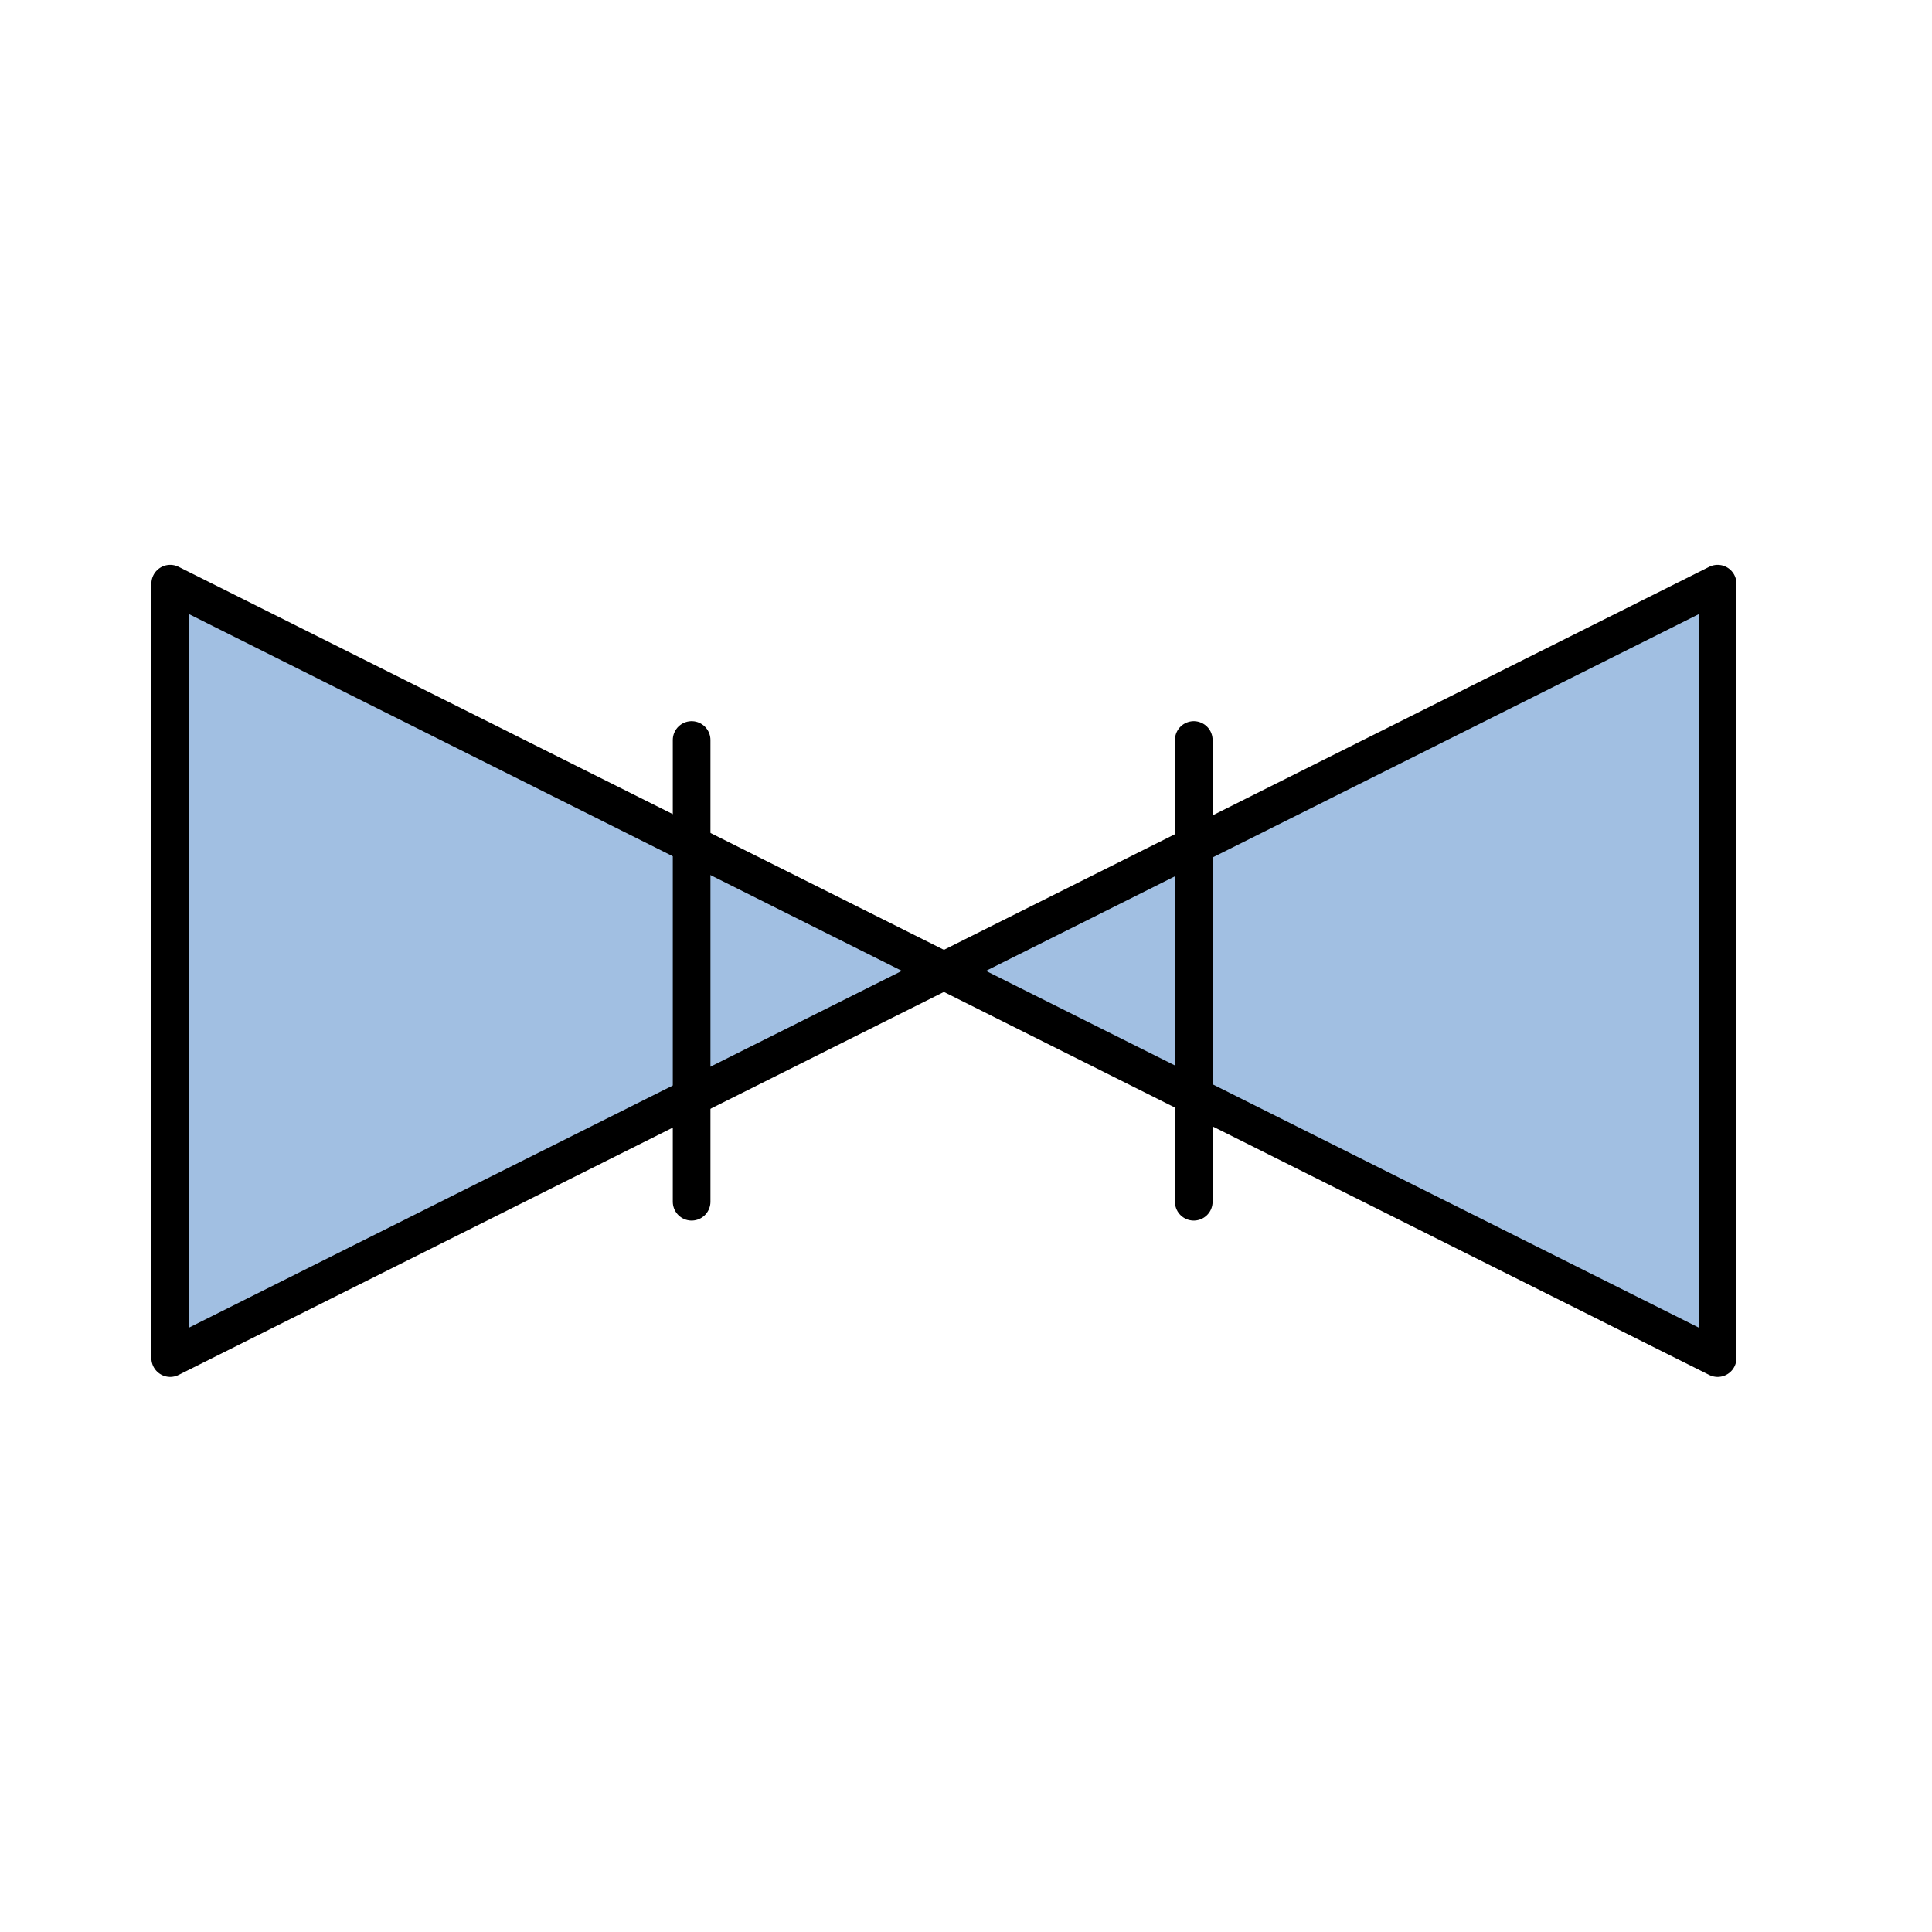  
<svg version="1.1" id="_x30_" xmlns="http://www.w3.org/2000/svg" preserveAspectRatio="none"   xmlns:agg="http://www.example.com" x="0px" y="0px"
	   viewBox="0 0 51.307 51.307" enable-background="new 0 0 51.307 51.307" xml:space="preserve">

<agg:params>
        <agg:param name="color" description="Color" type="C" cssAttributes="fill" classes="color"/>
        <agg:param name="strokeColor" description="Stroke Color" type="C" cssAttributes="stroke" classes="color,stroked"/>
</agg:params>

<style type="text/css" >
   <![CDATA[

	.color,.stroked{
		stroke-width:1;
		stroke-linecap:round;
		stroke-linejoin:round;
		stroke: #000000;
	}
	
	.color {
		fill:   #A1BFE2;

	}
	
	.stroked {
		fill:none;
	}

      ]]>
</style>

<polygon class="color" points="25.067,25.783 45.614,15.5 45.614,36.066 45.614,36.066 "/>
<polygon class="color" points="25.067,25.783 4.52,15.5 4.52,36.066 "/>
<line class="stroked" x1="18.367" y1="19.652" x2="18.367" y2="31.914"/>
<line class="stroked" x1="31.702" y1="19.652" x2="31.702" y2="31.914"/>

</svg>
